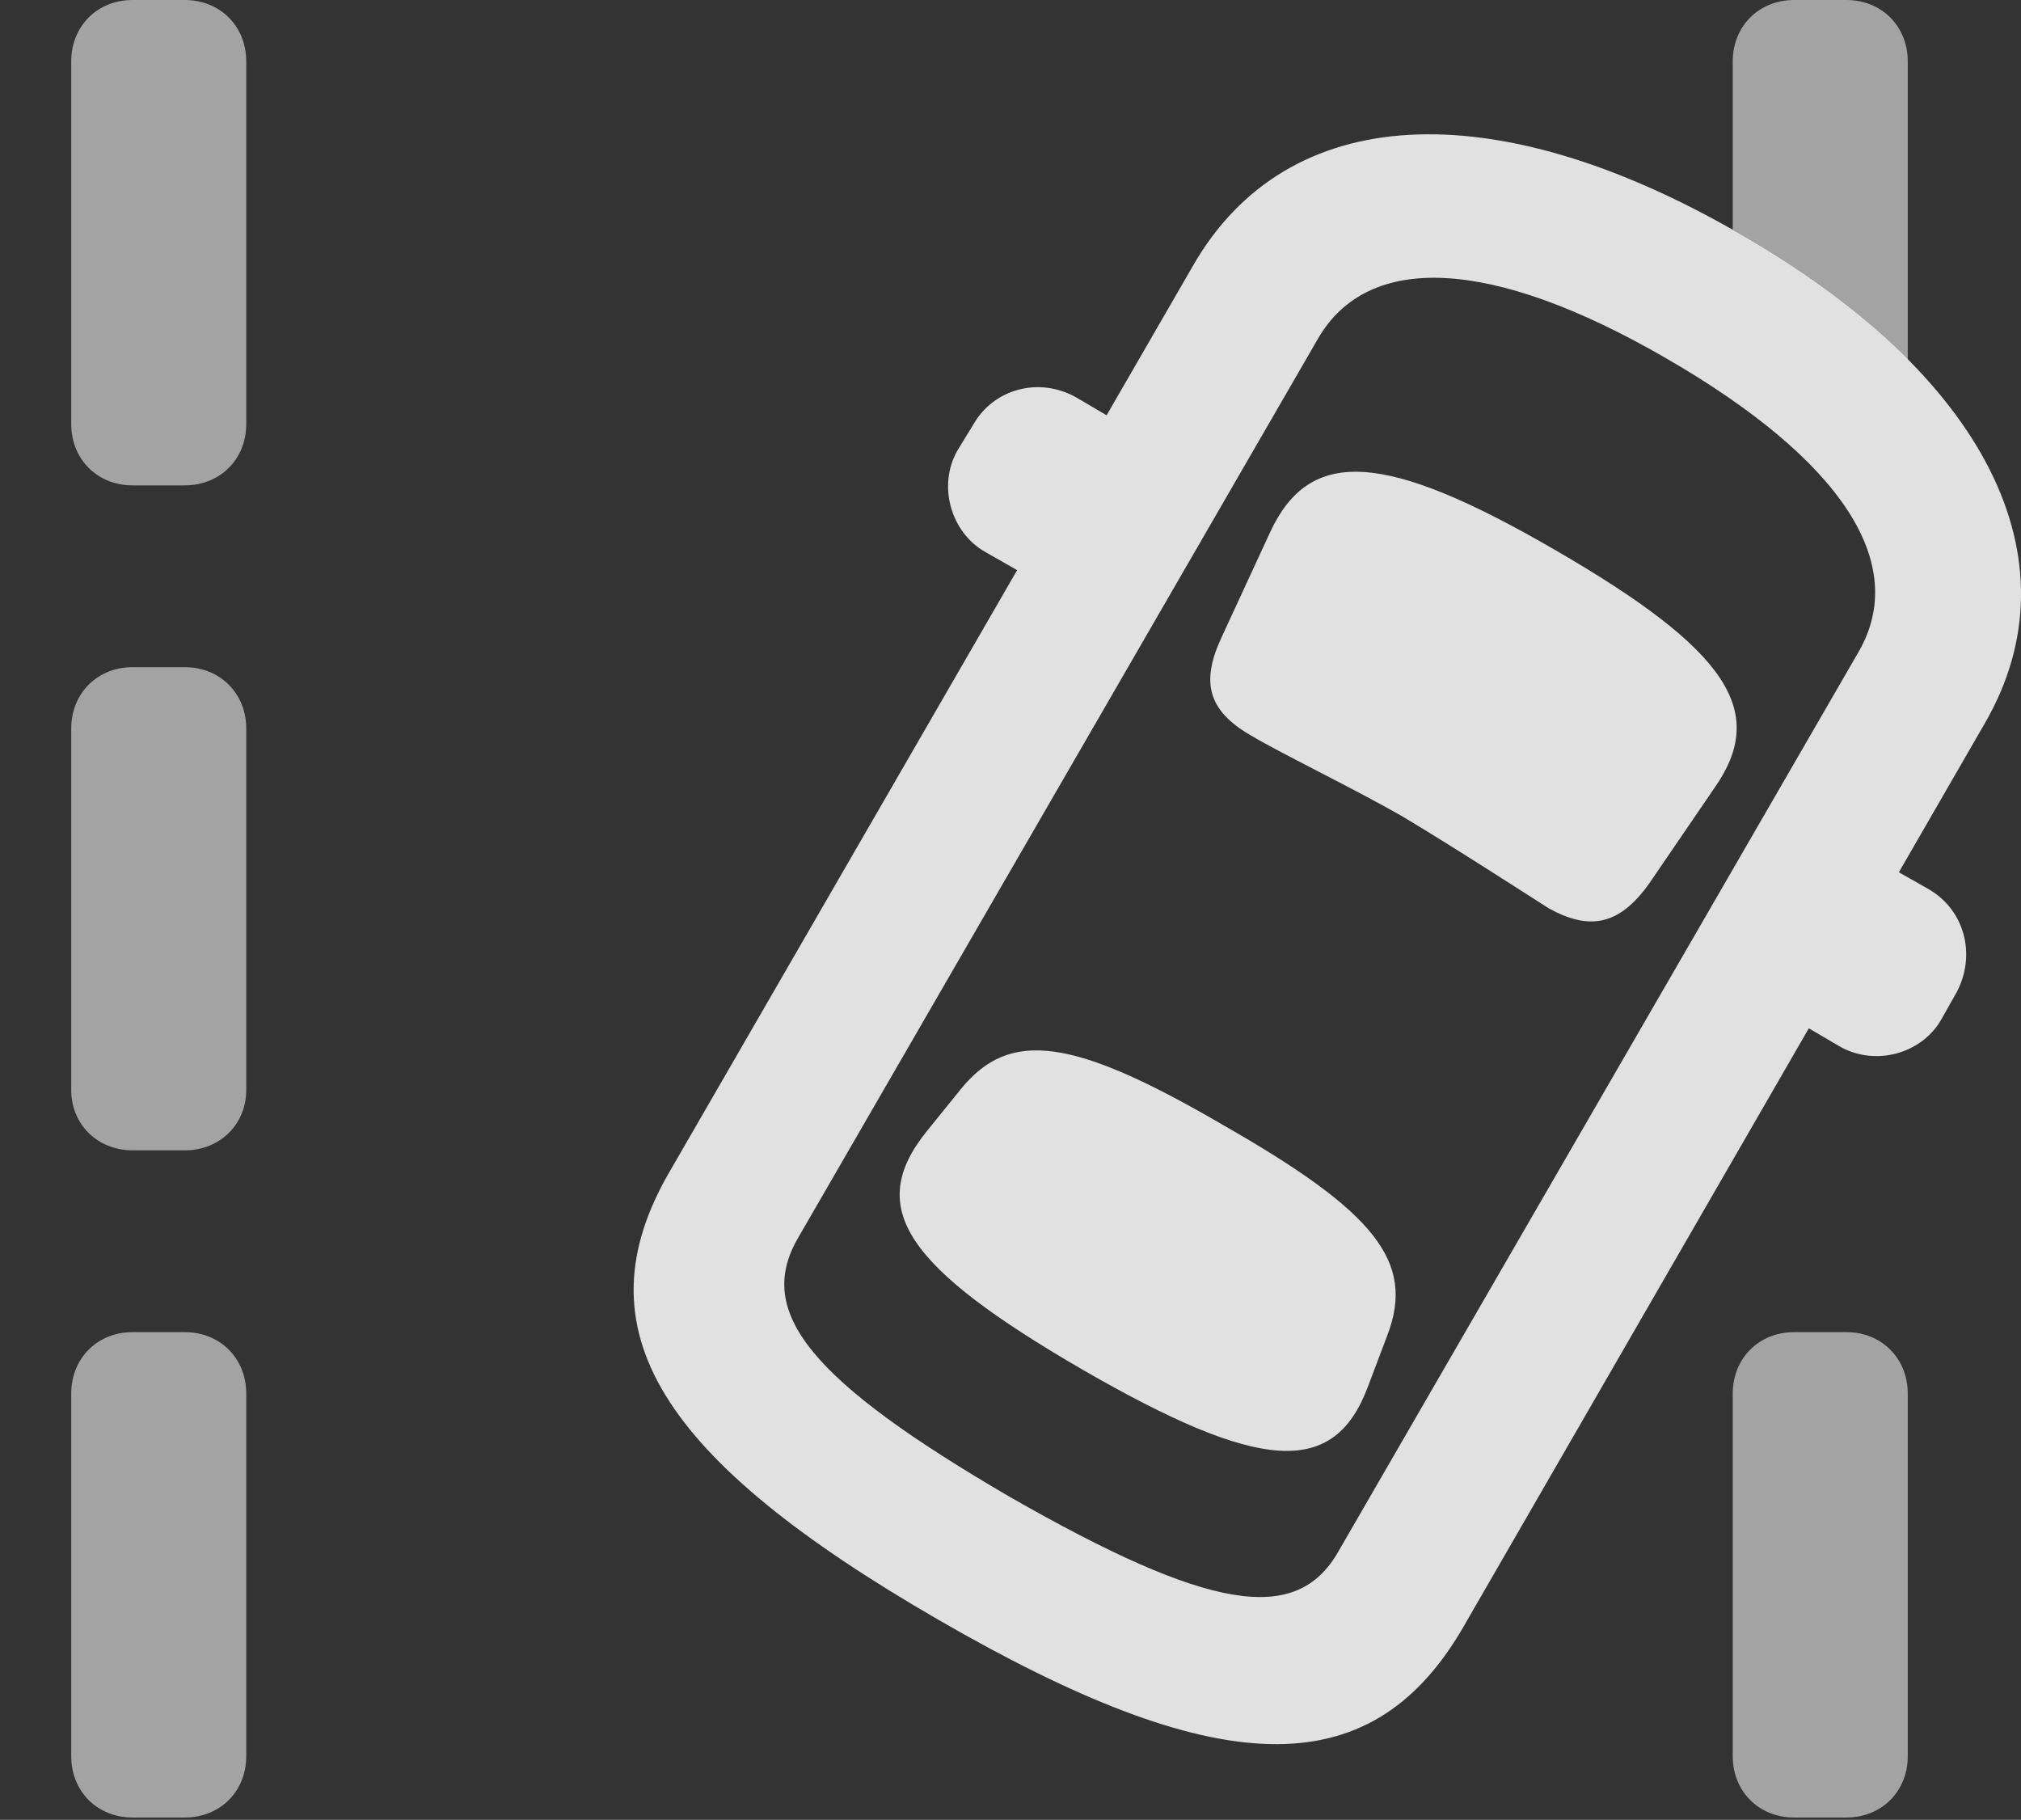 <?xml version="1.0" encoding="UTF-8"?>
<!--Generator: Apple Native CoreSVG 232.5-->
<!DOCTYPE svg
PUBLIC "-//W3C//DTD SVG 1.1//EN"
       "http://www.w3.org/Graphics/SVG/1.1/DTD/svg11.dtd">
<svg version="1.1" xmlns="http://www.w3.org/2000/svg" xmlns:xlink="http://www.w3.org/1999/xlink" width="17.366" height="15.635">
 <rect width="100%" height="100%" fill="#333333" stroke="none"/>
 <g>
  <rect height="15.635" opacity="0" width="17.366" x="0" y="0"/>
  <path d="M2.116 11.973L2.116 15.088C2.116 15.391 1.891 15.615 1.588 15.615L1.139 15.615C0.836 15.615 0.612 15.391 0.612 15.088L0.612 11.973C0.612 11.67 0.836 11.445 1.139 11.445L1.588 11.445C1.891 11.445 2.116 11.67 2.116 11.973ZM16.393 11.973L16.393 15.088C16.393 15.391 16.168 15.615 15.866 15.615L15.416 15.615C15.114 15.615 14.889 15.391 14.889 15.088L14.889 11.973C14.889 11.67 15.114 11.445 15.416 11.445L15.866 11.445C16.168 11.445 16.393 11.67 16.393 11.973ZM2.116 6.26L2.116 9.365C2.116 9.658 1.891 9.883 1.588 9.883L1.139 9.883C0.836 9.883 0.612 9.658 0.612 9.365L0.612 6.26C0.612 5.957 0.836 5.732 1.139 5.732L1.588 5.732C1.891 5.732 2.116 5.957 2.116 6.26ZM2.116 0.527L2.116 3.643C2.116 3.945 1.891 4.17 1.588 4.17L1.139 4.17C0.836 4.17 0.612 3.945 0.612 3.643L0.612 0.527C0.612 0.225 0.836 0 1.139 0L1.588 0C1.891 0 2.116 0.225 2.116 0.527ZM16.393 0.527L16.393 3.091C16.017 2.706 15.528 2.339 14.938 2.002C14.921 1.992 14.905 1.983 14.889 1.975L14.889 0.527C14.889 0.225 15.114 0 15.416 0L15.866 0C16.168 0 16.393 0.225 16.393 0.527Z" fill="#ffffff" fill-opacity="0.55"/>
  <path d="M8.063 13.916C10.446 15.293 11.764 15.361 12.565 13.994L17.057 6.211C17.868 4.805 17.057 3.213 14.938 2.002C12.838 0.791 11.061 0.869 10.25 2.285L5.758 10.059C4.957 11.426 5.68 12.539 8.063 13.916ZM8.678 12.861C6.969 11.865 6.491 11.279 6.852 10.645L11.325 2.91C11.754 2.168 12.809 2.207 14.313 3.076C15.836 3.955 16.403 4.844 15.973 5.596L11.5 13.33C11.139 13.965 10.387 13.838 8.678 12.861ZM12.047 7.012C12.457 7.256 13.092 7.666 13.307 7.803C13.659 7.998 13.912 7.949 14.166 7.598L14.733 6.768C15.192 6.113 14.85 5.586 13.366 4.727C11.901 3.877 11.256 3.838 10.915 4.57L10.495 5.479C10.319 5.859 10.377 6.104 10.748 6.318C10.973 6.455 11.637 6.777 12.047 7.012ZM9.303 11.768C10.827 12.646 11.461 12.695 11.754 11.914L11.92 11.475C12.165 10.84 11.813 10.41 10.514 9.668C9.225 8.916 8.678 8.838 8.258 9.355L7.965 9.717C7.428 10.381 7.789 10.889 9.303 11.768ZM9.313 5.225L10.084 3.906L9.254 3.418C8.932 3.232 8.541 3.34 8.366 3.643L8.229 3.867C8.053 4.17 8.17 4.58 8.473 4.746ZM14.967 8.496L15.797 8.984C16.11 9.17 16.52 9.053 16.686 8.75L16.813 8.525C16.979 8.213 16.891 7.822 16.569 7.637L15.739 7.168Z" fill="#ffffff" fill-opacity="0.85"/>
 </g>
</svg>
